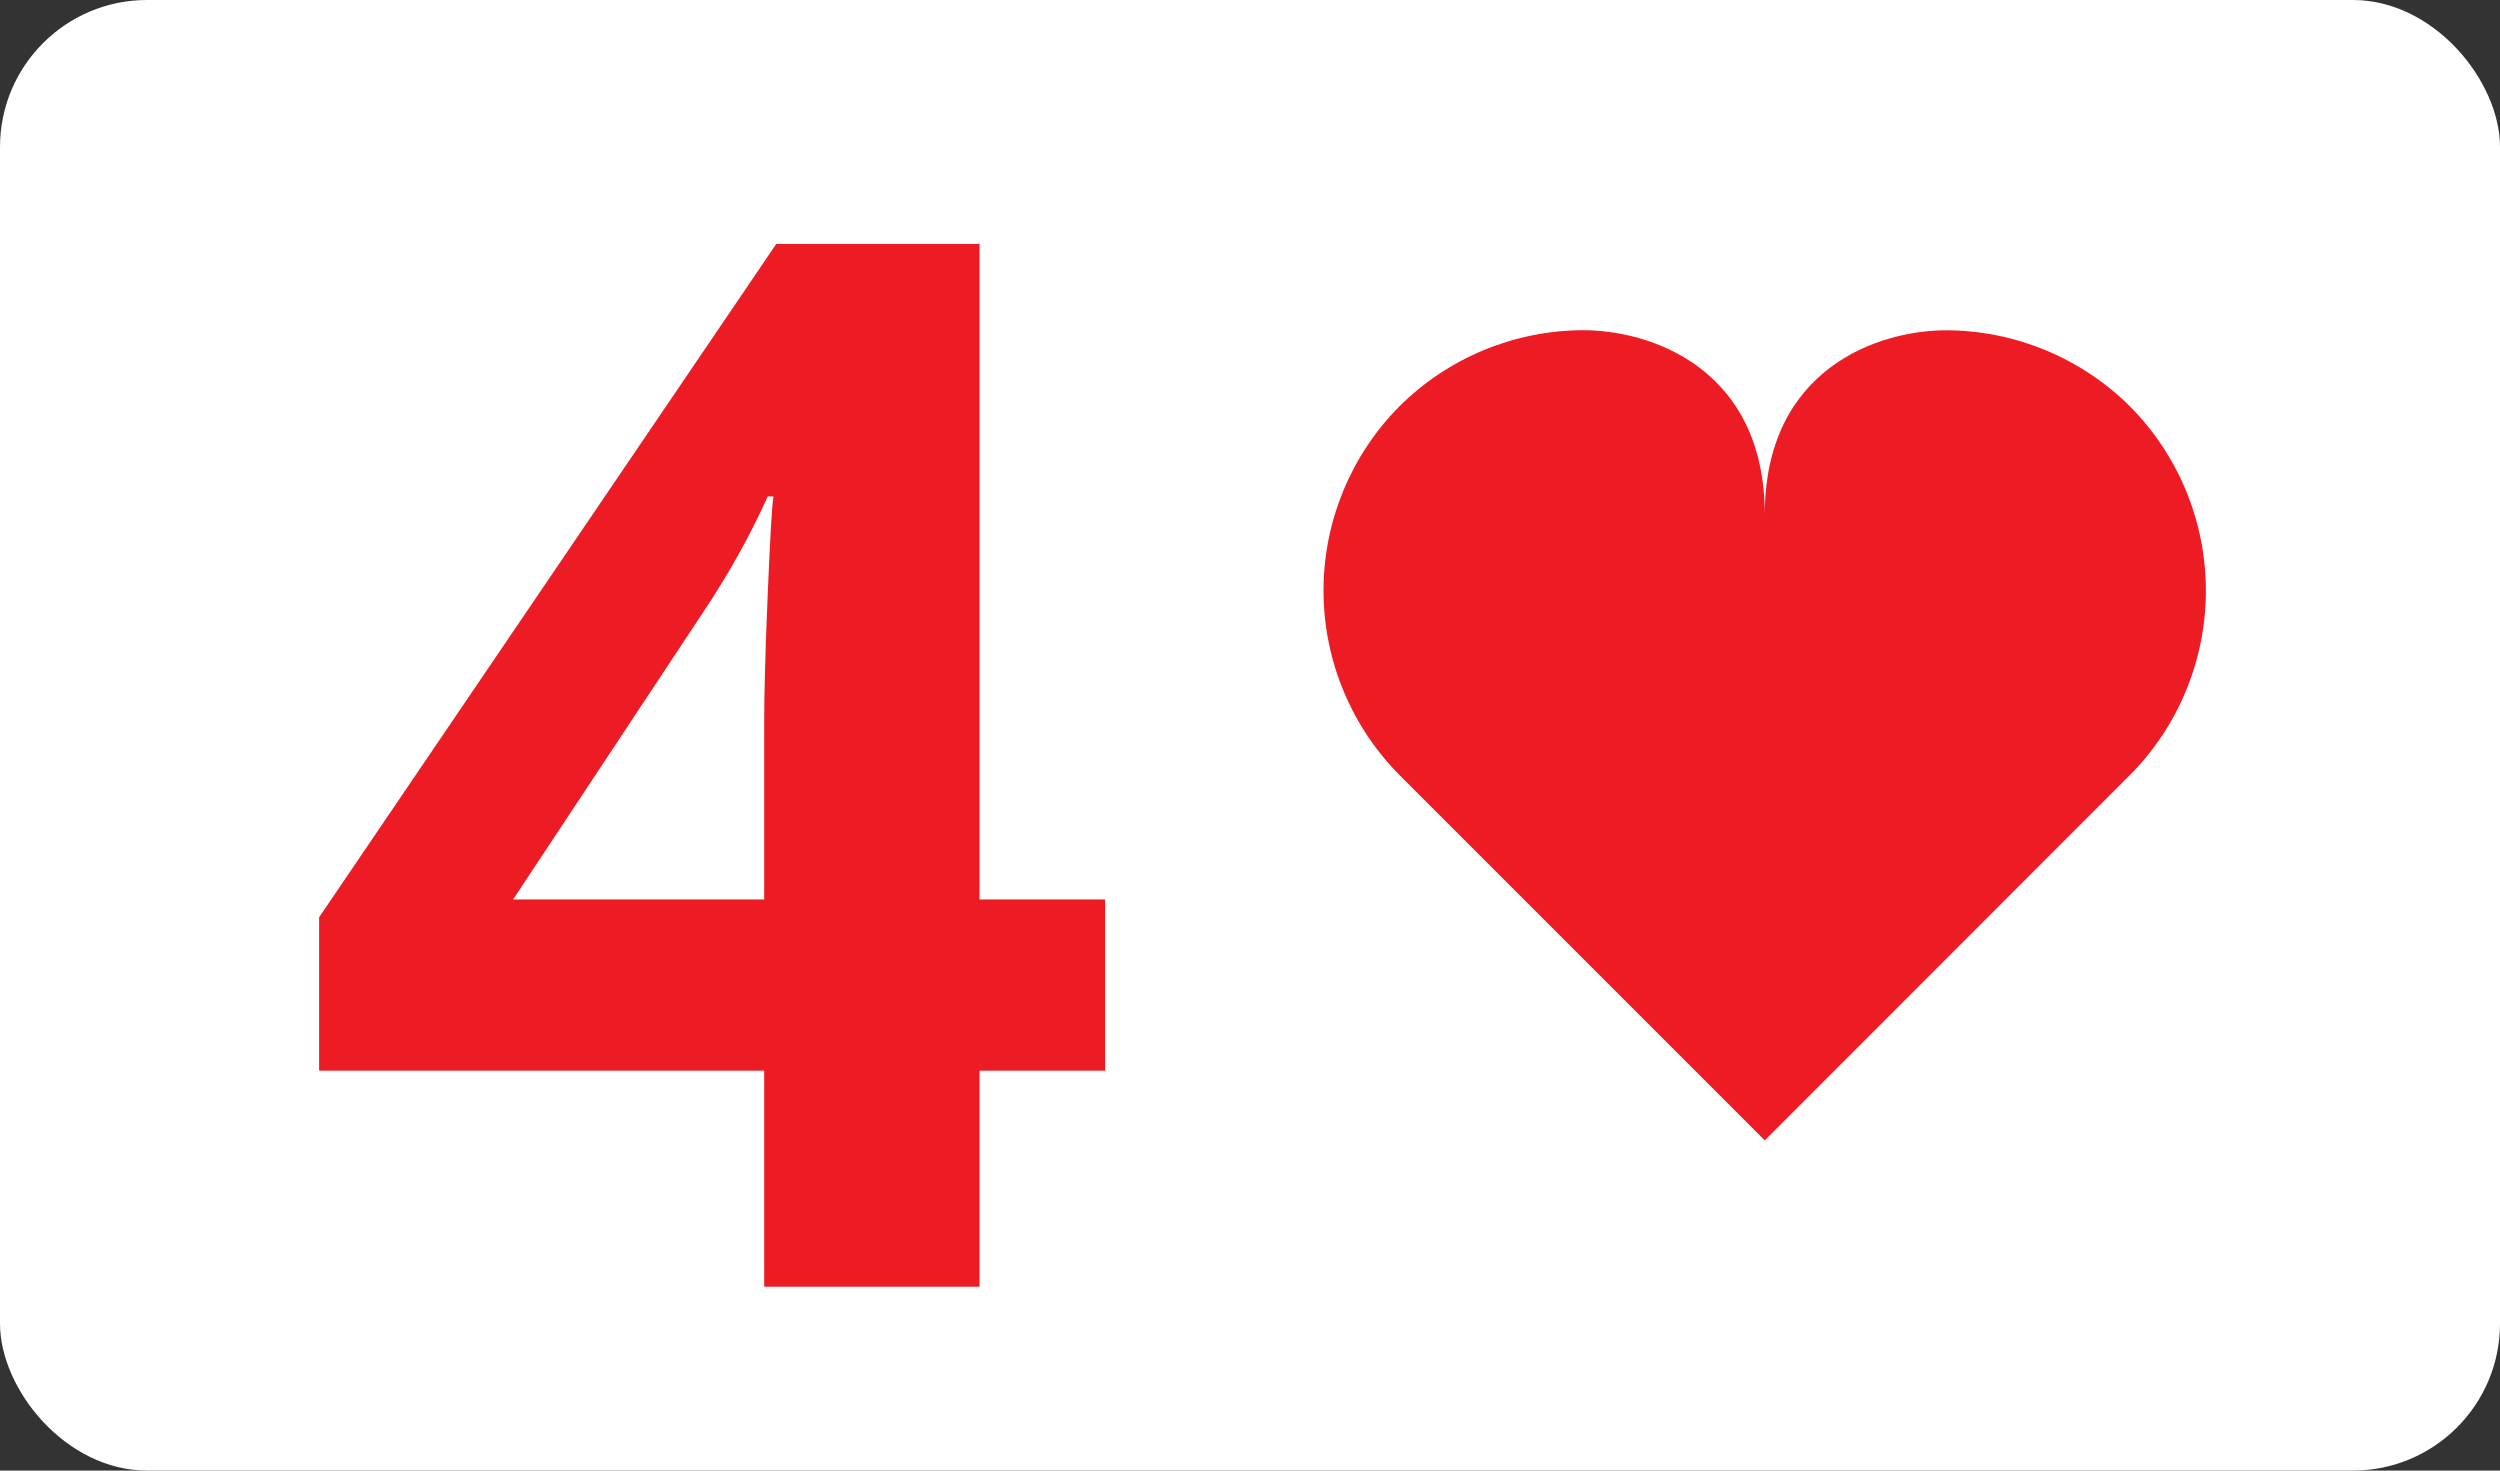 <svg width="34" height="20" viewBox="0 0 34 20" fill="none" xmlns="http://www.w3.org/2000/svg">
<rect x="0" y="0" width="34" height="20" fill="#333333" stroke="none"/>
<rect width="34" height="20" rx="2" fill="white"/>
<path d="M15.03 14.561H13.322V17.5H10.393V14.561H4.34V12.475L10.557 3.318H13.322V12.233H15.03V14.561ZM10.393 12.233V9.827C10.393 9.426 10.409 8.844 10.441 8.081C10.473 7.318 10.499 6.875 10.519 6.752H10.441C10.202 7.282 9.914 7.799 9.578 8.304L6.978 12.233H10.393Z" fill="#ED1C24"/>
<path d="M28.966 5.525C28.307 4.872 27.42 4.501 26.493 4.492C25.566 4.483 24.001 5 24.001 7C24.001 5 22.435 4.482 21.507 4.491C20.579 4.5 19.691 4.871 19.033 5.525C18.38 6.183 18.009 7.07 18 7.997C17.991 8.925 18.344 9.819 18.984 10.49L19.033 10.541L24.001 15.509L28.966 10.541L29.017 10.49C29.657 9.818 30.009 8.924 30 7.997C29.99 7.069 29.619 6.183 28.966 5.525Z" fill="#ED1C24"/>
</svg>
